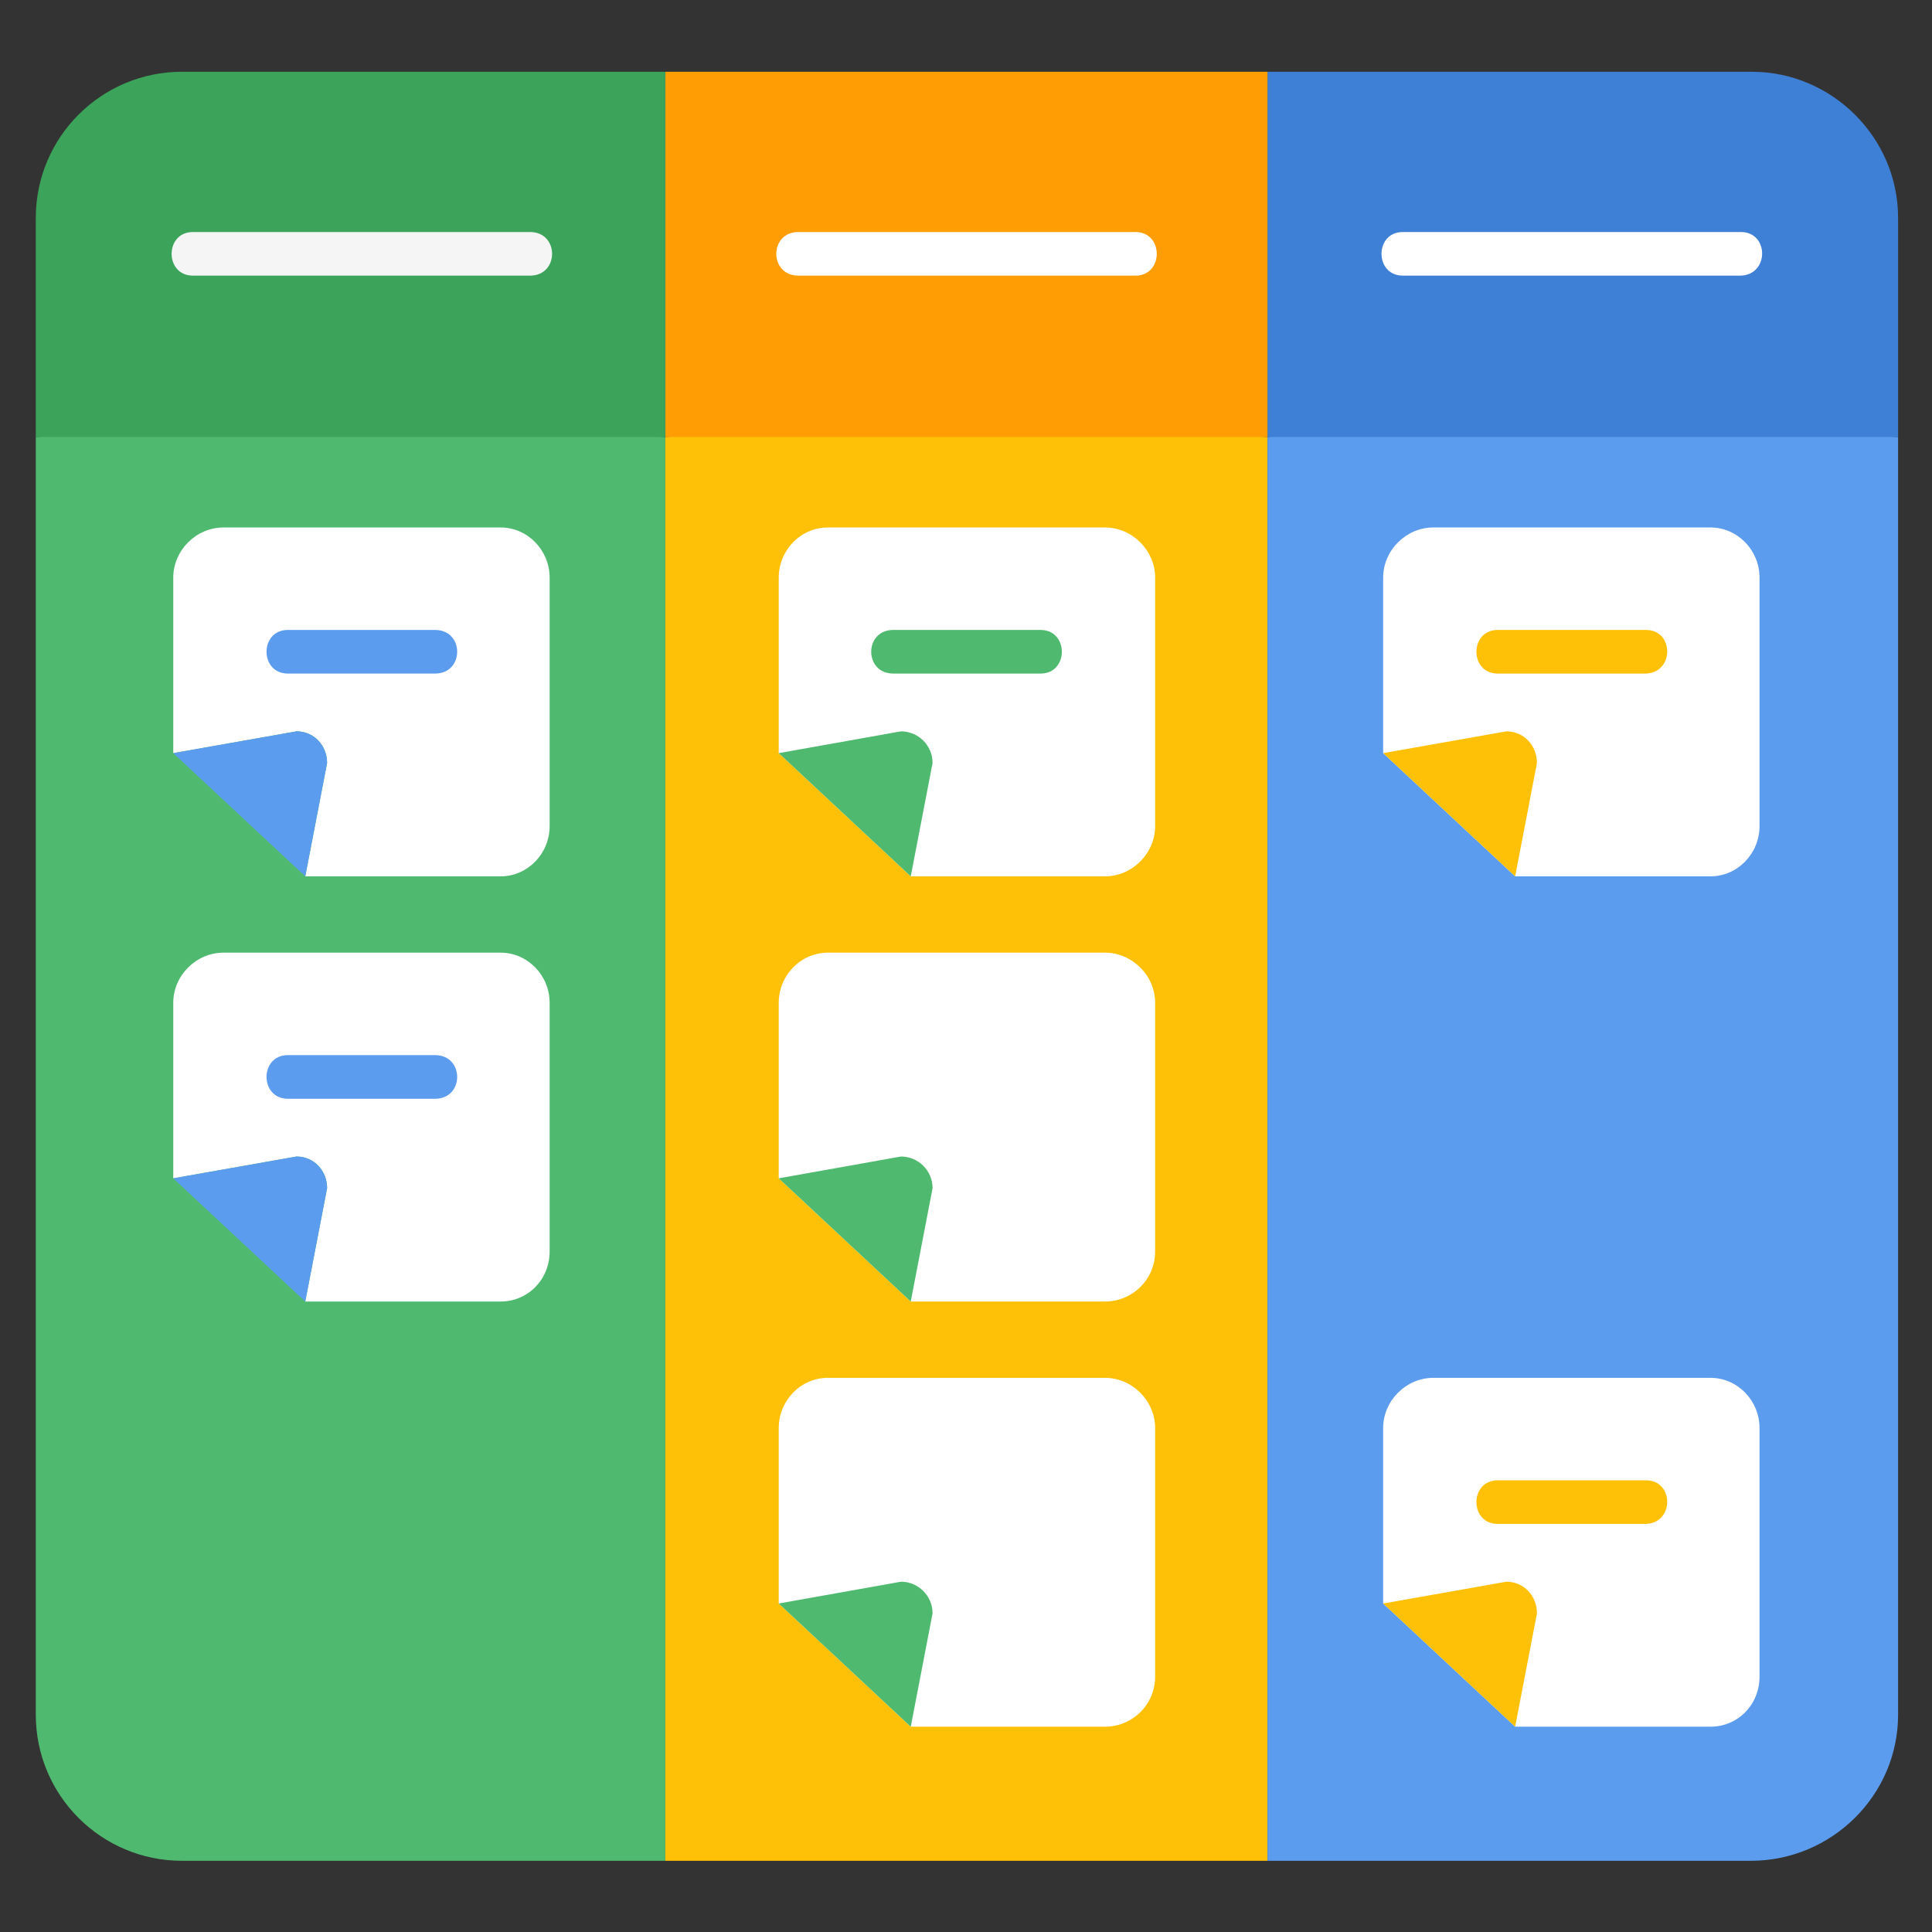 <svg xmlns="http://www.w3.org/2000/svg" xmlns:xlink="http://www.w3.org/1999/xlink" width="500" zoomAndPan="magnify" viewBox="0 0 375 375" height="500" preserveAspectRatio="xMidYMid meet" version="1.2"><rect x="0" y="0" width="375" height="375" fill="#333333" stroke="none"/><defs><clipPath id="4db4542253"><path d="M 6.934 81 L 130 81 L 130 361.18 L 6.934 361.18 Z M 6.934 81 "/></clipPath><clipPath id="e7f210cc3f"><path d="M 129 81 L 247 81 L 247 361.18 L 129 361.18 Z M 129 81 "/></clipPath><clipPath id="9617af0219"><path d="M 246 81 L 368.434 81 L 368.434 361.18 L 246 361.18 Z M 246 81 "/></clipPath><clipPath id="1758ee009e"><path d="M 246 13.93 L 368.434 13.93 L 368.434 85 L 246 85 Z M 246 13.93 "/></clipPath><clipPath id="4f9b2a3f99"><path d="M 129 13.93 L 247 13.93 L 247 85 L 129 85 Z M 129 13.93 "/></clipPath><clipPath id="e837251756"><path d="M 6.934 13.93 L 130 13.93 L 130 85 L 6.934 85 Z M 6.934 13.93 "/></clipPath></defs><g id="fe1e033d15"><g clip-rule="nonzero" clip-path="url(#4db4542253)"><path style=" stroke:none;fill-rule:evenodd;fill:#4fba6f;fill-opacity:1;" d="M 129.133 361.18 L 129.133 84.816 L 61.793 81.223 L 6.949 84.816 L 6.949 332.824 C 6.949 348.484 19.652 361.18 35.324 361.18 Z M 129.133 361.18 "/></g><g clip-rule="nonzero" clip-path="url(#e7f210cc3f)"><path style=" stroke:none;fill-rule:evenodd;fill:#ffc107;fill-opacity:1;" d="M 246.02 361.18 L 246.02 84.816 L 181.859 81.223 L 129.133 84.816 L 129.133 361.18 Z M 246.02 361.18 "/></g><g clip-rule="nonzero" clip-path="url(#9617af0219)"><path style=" stroke:none;fill-rule:evenodd;fill:#5c9cee;fill-opacity:1;" d="M 368.418 332.824 L 368.418 84.816 L 293.453 81.223 L 246.02 84.816 L 246.02 361.18 L 339.828 361.18 C 355.5 361.18 368.418 348.484 368.418 332.824 Z M 368.418 332.824 "/></g><g clip-rule="nonzero" clip-path="url(#1758ee009e)"><path style=" stroke:none;fill-rule:evenodd;fill:#3e80d6;fill-opacity:1;" d="M 368.418 84.816 L 368.418 42.285 C 368.418 26.625 355.5 13.93 340.043 13.93 L 246.02 13.93 L 246.02 84.816 Z M 368.418 84.816 "/></g><g clip-rule="nonzero" clip-path="url(#4f9b2a3f99)"><path style=" stroke:none;fill-rule:evenodd;fill:#ff9d05;fill-opacity:1;" d="M 129.133 13.93 L 246.02 13.93 L 246.02 84.816 L 129.133 84.816 Z M 129.133 13.93 "/></g><g clip-rule="nonzero" clip-path="url(#e837251756)"><path style=" stroke:none;fill-rule:evenodd;fill:#3ba35a;fill-opacity:1;" d="M 129.133 84.816 L 129.133 13.93 L 35.324 13.93 C 19.652 13.93 6.949 26.625 6.949 42.285 L 6.949 84.816 Z M 129.133 84.816 "/></g><path style=" stroke:none;fill-rule:evenodd;fill:#f5f5f5;fill-opacity:1;" d="M 102.875 53.5 L 37.441 53.5 C 31.934 53.5 31.934 45.035 37.441 45.035 L 102.875 45.035 C 108.59 45.035 108.59 53.5 102.875 53.5 Z M 102.875 53.5 "/><path style=" stroke:none;fill-rule:evenodd;fill:#ffffff;fill-opacity:1;" d="M 220.398 53.5 L 154.965 53.5 C 149.25 53.5 149.25 45.035 154.965 45.035 L 220.398 45.035 C 225.902 45.035 225.902 53.5 220.398 53.5 Z M 220.398 53.5 "/><path style=" stroke:none;fill-rule:evenodd;fill:#ffffff;fill-opacity:1;" d="M 337.711 53.5 L 272.277 53.5 C 266.773 53.5 266.773 45.035 272.277 45.035 L 337.922 45.035 C 343.43 45.035 343.43 53.5 337.711 53.5 Z M 337.711 53.5 "/><path style=" stroke:none;fill-rule:evenodd;fill:#ffffff;fill-opacity:1;" d="M 331.996 335.152 L 294.09 335.152 L 268.469 311.238 L 268.469 277.172 C 268.469 271.879 272.914 267.438 278.207 267.438 L 331.996 267.438 C 337.289 267.438 341.523 271.879 341.523 277.172 L 341.523 325.418 C 341.523 330.918 337.289 335.152 331.996 335.152 Z M 331.996 335.152 "/><path style=" stroke:none;fill-rule:evenodd;fill:#ffc107;fill-opacity:1;" d="M 294.09 335.152 L 268.469 311.238 L 292.395 307.008 C 295.785 307.008 298.324 309.758 298.324 313.145 Z M 294.09 335.152 "/><path style=" stroke:none;fill-rule:evenodd;fill:#ffc107;fill-opacity:1;" d="M 319.289 295.793 L 290.703 295.793 C 285.195 295.793 285.195 287.328 290.703 287.328 L 319.5 287.328 C 325.008 287.328 325.008 295.793 319.289 295.793 Z M 319.289 295.793 "/><path style=" stroke:none;fill-rule:evenodd;fill:#ffffff;fill-opacity:1;" d="M 331.996 170.098 L 294.09 170.098 L 268.469 146.184 L 268.469 112.117 C 268.469 106.824 272.914 102.383 278.207 102.383 L 331.996 102.383 C 337.289 102.383 341.523 106.824 341.523 112.117 L 341.523 160.363 C 341.523 165.652 337.289 170.098 331.996 170.098 Z M 331.996 170.098 "/><path style=" stroke:none;fill-rule:evenodd;fill:#ffc107;fill-opacity:1;" d="M 294.09 170.098 L 268.469 146.184 L 292.395 141.953 C 295.785 141.953 298.324 144.703 298.324 148.09 Z M 294.09 170.098 "/><path style=" stroke:none;fill-rule:evenodd;fill:#ffc107;fill-opacity:1;" d="M 319.289 130.738 L 290.703 130.738 C 285.195 130.738 285.195 122.273 290.703 122.273 L 319.5 122.273 C 325.008 122.273 325.008 130.738 319.289 130.738 Z M 319.289 130.738 "/><path style=" stroke:none;fill-rule:evenodd;fill:#ffffff;fill-opacity:1;" d="M 214.469 335.152 L 176.777 335.152 L 151.152 311.238 L 151.152 277.172 C 151.152 271.879 155.391 267.438 160.684 267.438 L 214.469 267.438 C 219.762 267.438 224.211 271.879 224.211 277.172 L 224.211 325.418 C 224.211 330.918 219.762 335.152 214.469 335.152 Z M 214.469 335.152 "/><path style=" stroke:none;fill-rule:evenodd;fill:#4fba6f;fill-opacity:1;" d="M 176.777 335.152 L 151.152 311.238 L 174.871 307.008 C 178.258 307.008 181.012 309.758 181.012 313.145 Z M 176.777 335.152 "/><path style=" stroke:none;fill-rule:evenodd;fill:#ffffff;fill-opacity:1;" d="M 214.469 252.625 L 176.777 252.625 L 151.152 228.711 L 151.152 194.645 C 151.152 189.352 155.391 184.91 160.684 184.91 L 214.469 184.91 C 219.762 184.91 224.211 189.352 224.211 194.645 L 224.211 242.891 C 224.211 248.391 219.762 252.625 214.469 252.625 Z M 214.469 252.625 "/><path style=" stroke:none;fill-rule:evenodd;fill:#4fba6f;fill-opacity:1;" d="M 176.777 252.625 L 151.152 228.711 L 174.871 224.48 C 178.258 224.48 181.012 227.23 181.012 230.617 Z M 176.777 252.625 "/><path style=" stroke:none;fill-rule:evenodd;fill:#ffffff;fill-opacity:1;" d="M 214.469 170.098 L 176.777 170.098 L 151.152 146.184 L 151.152 112.117 C 151.152 106.824 155.391 102.383 160.684 102.383 L 214.469 102.383 C 219.762 102.383 224.211 106.824 224.211 112.117 L 224.211 160.363 C 224.211 165.652 219.762 170.098 214.469 170.098 Z M 214.469 170.098 "/><path style=" stroke:none;fill-rule:evenodd;fill:#4fba6f;fill-opacity:1;" d="M 176.777 170.098 L 151.152 146.184 L 174.871 141.953 C 178.258 141.953 181.012 144.703 181.012 148.09 Z M 176.777 170.098 "/><path style=" stroke:none;fill-rule:evenodd;fill:#4fba6f;fill-opacity:1;" d="M 201.977 130.738 L 173.387 130.738 C 167.672 130.738 167.672 122.273 173.387 122.273 L 201.977 122.273 C 207.48 122.273 207.48 130.738 201.977 130.738 Z M 201.977 130.738 "/><path style=" stroke:none;fill-rule:evenodd;fill:#ffffff;fill-opacity:1;" d="M 97.156 252.625 L 59.25 252.625 L 63.488 230.617 C 63.488 227.23 60.945 224.48 57.559 224.48 L 33.629 228.711 L 33.629 194.645 C 33.629 189.352 38.074 184.91 43.371 184.91 L 97.156 184.91 C 102.449 184.91 106.684 189.352 106.684 194.645 L 106.684 242.891 C 106.684 248.391 102.449 252.625 97.156 252.625 Z M 97.156 252.625 "/><path style=" stroke:none;fill-rule:evenodd;fill:#5c9cee;fill-opacity:1;" d="M 59.25 252.625 L 33.629 228.711 L 57.559 224.48 C 60.945 224.48 63.488 227.23 63.488 230.617 Z M 59.25 252.625 "/><path style=" stroke:none;fill-rule:evenodd;fill:#ffffff;fill-opacity:1;" d="M 97.156 170.098 L 59.25 170.098 L 63.488 148.09 C 63.488 144.703 60.945 141.953 57.559 141.953 L 33.629 146.184 L 33.629 112.117 C 33.629 106.824 38.074 102.383 43.371 102.383 L 97.156 102.383 C 102.449 102.383 106.684 106.824 106.684 112.117 L 106.684 160.363 C 106.684 165.652 102.449 170.098 97.156 170.098 Z M 97.156 170.098 "/><path style=" stroke:none;fill-rule:evenodd;fill:#5c9cee;fill-opacity:1;" d="M 59.25 170.098 L 33.629 146.184 L 57.559 141.953 C 60.945 141.953 63.488 144.703 63.488 148.09 Z M 59.25 170.098 "/><path style=" stroke:none;fill-rule:evenodd;fill:#5c9cee;fill-opacity:1;" d="M 84.449 130.738 L 55.863 130.738 C 50.359 130.738 50.359 122.273 55.863 122.273 L 84.449 122.273 C 90.168 122.273 90.168 130.738 84.449 130.738 Z M 84.449 130.738 "/><path style=" stroke:none;fill-rule:evenodd;fill:#5c9cee;fill-opacity:1;" d="M 84.449 213.266 L 55.863 213.266 C 50.359 213.266 50.359 204.801 55.863 204.801 L 84.449 204.801 C 90.168 204.801 90.168 213.266 84.449 213.266 Z M 84.449 213.266 "/></g></svg>